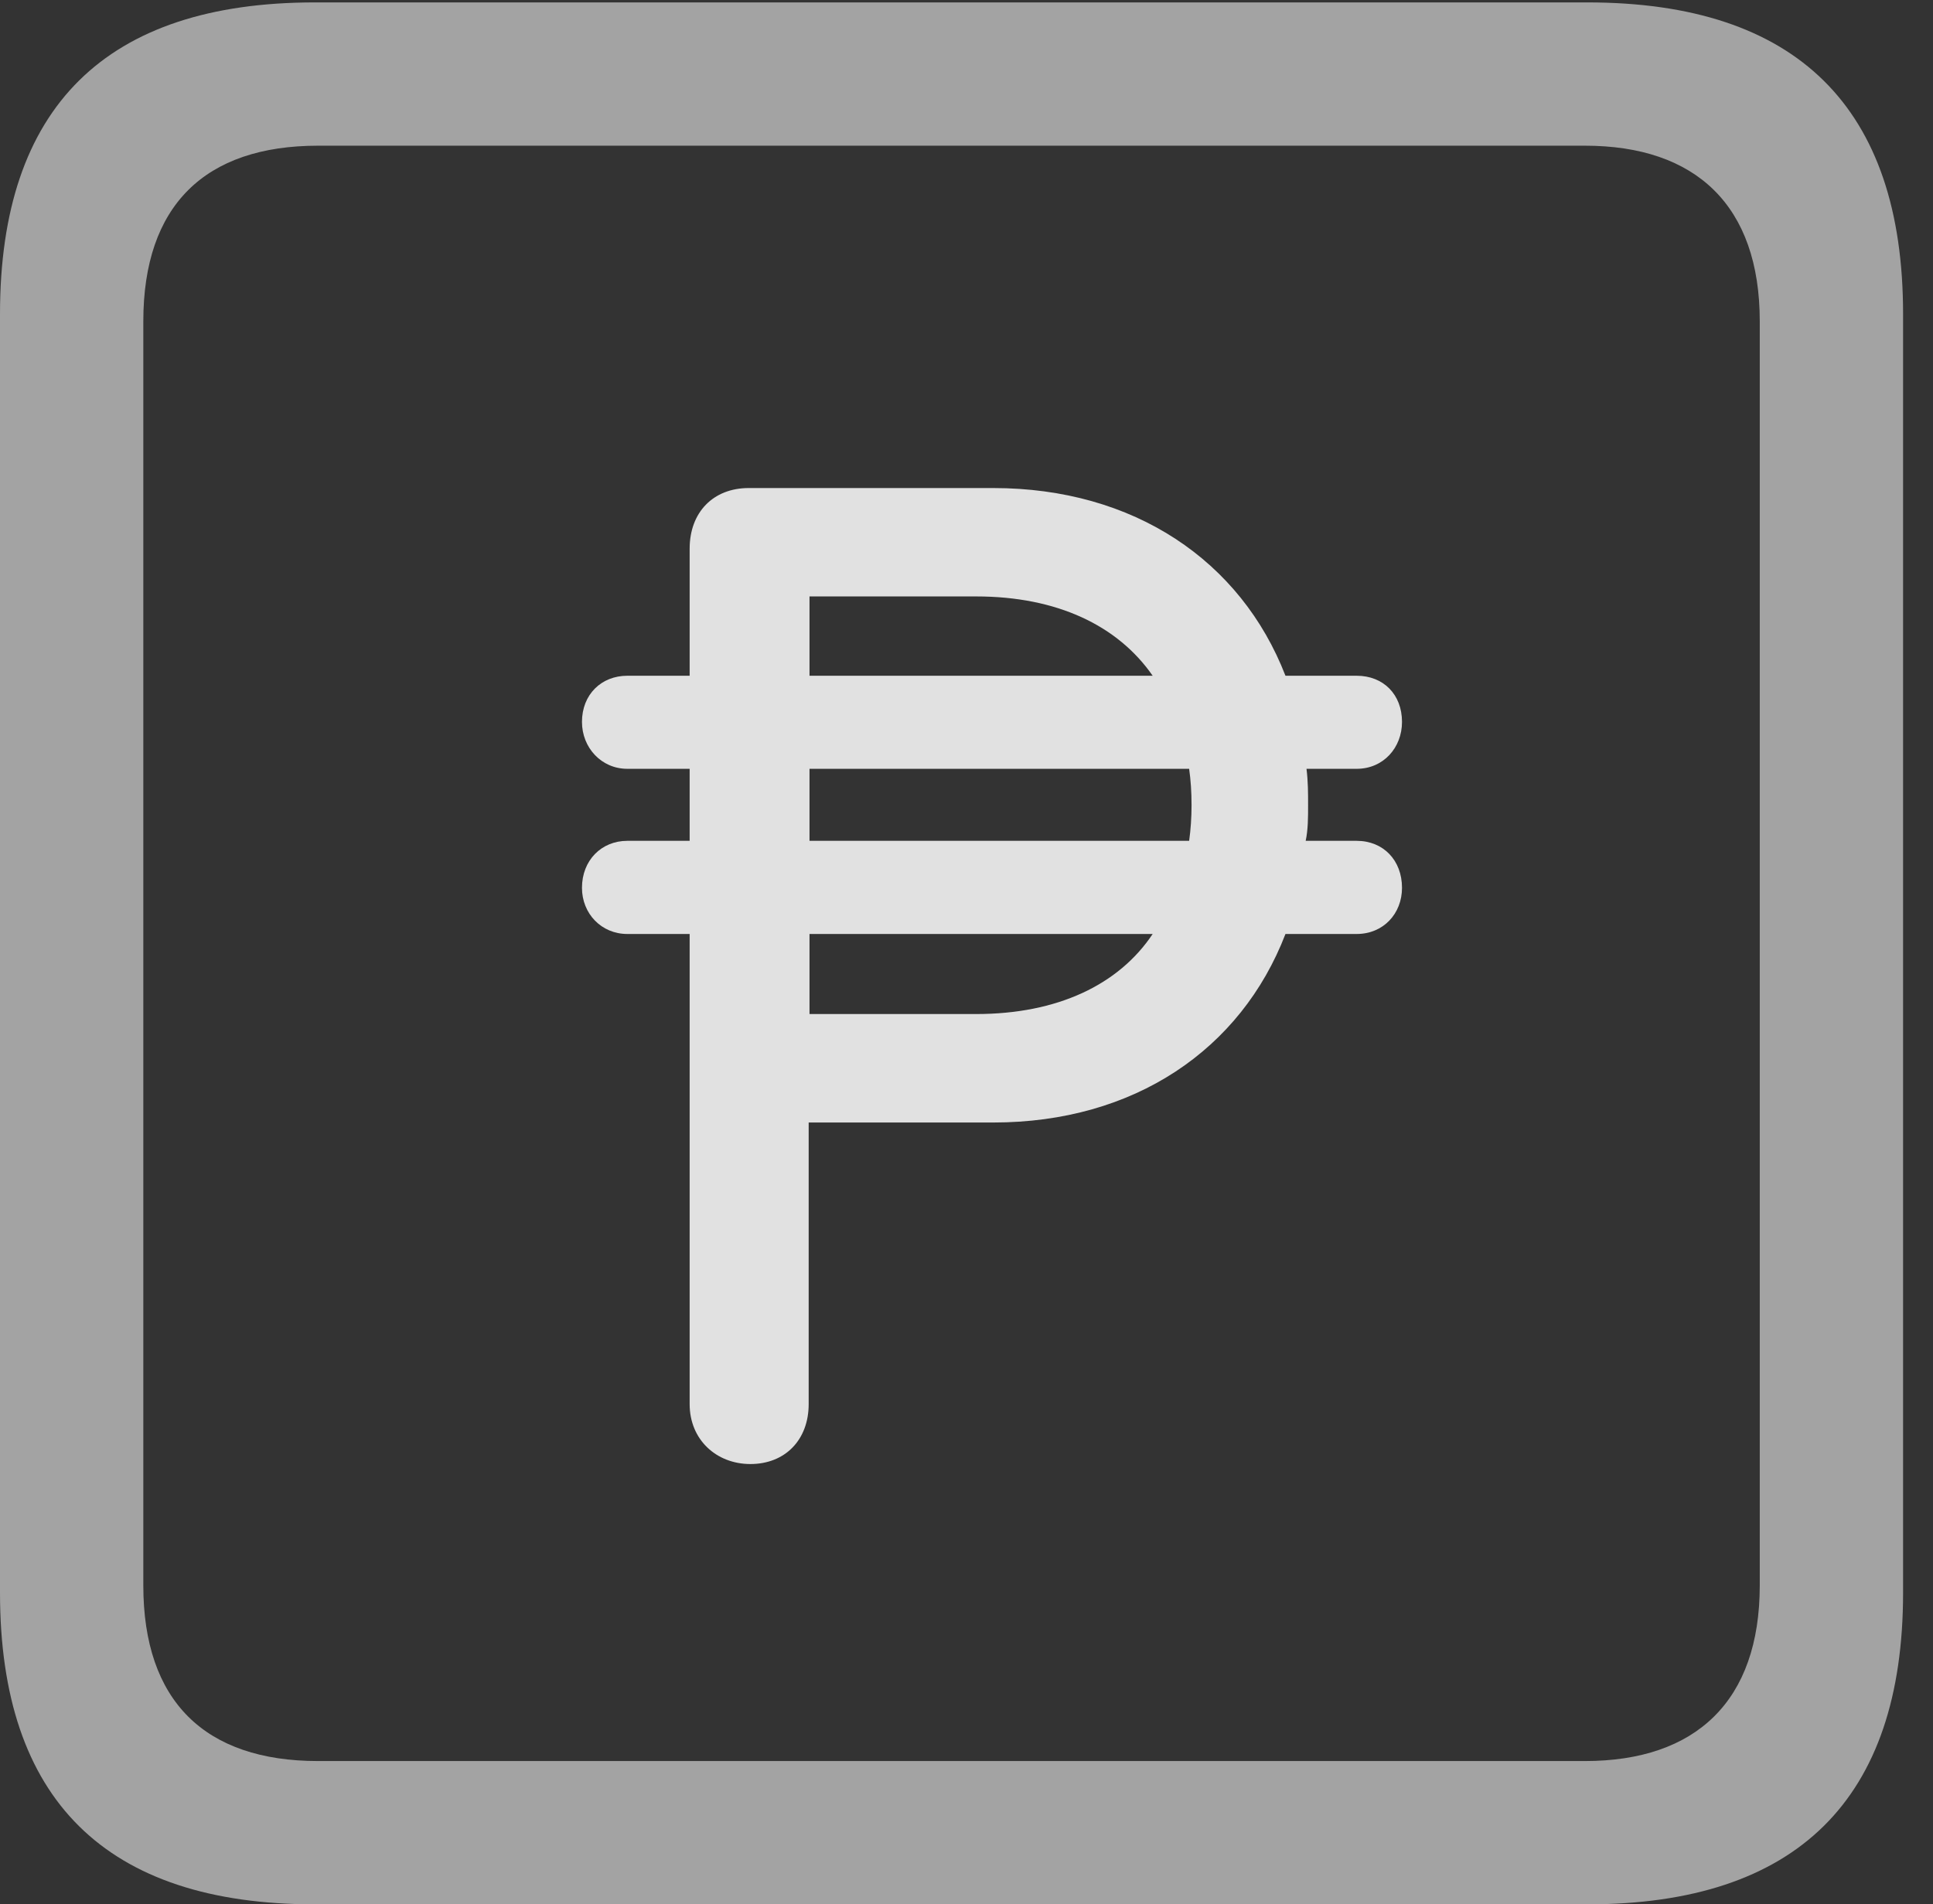<?xml version="1.0" encoding="UTF-8"?>
<!--Generator: Apple Native CoreSVG 232.5-->
<!DOCTYPE svg
PUBLIC "-//W3C//DTD SVG 1.1//EN"
       "http://www.w3.org/Graphics/SVG/1.1/DTD/svg11.dtd">
<svg version="1.1" xmlns="http://www.w3.org/2000/svg" xmlns:xlink="http://www.w3.org/1999/xlink" width="23.32" height="22.979">
 <rect width="100%" height="100%" fill="#333333" stroke="none"/>
 <g>
  <rect height="22.979" opacity="0" width="23.32" x="0" y="0"/>
  <path d="M3.799 22.979L19.15 22.979C21.68 22.979 22.959 21.709 22.959 19.219L22.959 3.789C22.959 1.299 21.68 0.029 19.15 0.029L3.799 0.029C1.279 0.029 0 1.289 0 3.789L0 19.219C0 21.719 1.279 22.979 3.799 22.979ZM3.838 21.25C2.471 21.25 1.729 20.527 1.729 19.131L1.729 3.877C1.729 2.48 2.471 1.758 3.838 1.758L19.121 1.758C20.459 1.758 21.23 2.48 21.23 3.877L21.23 19.131C21.23 20.527 20.459 21.25 19.121 21.25Z" fill="#ffffff" fill-opacity="0.55"/>
  <path d="M7.021 10.713C7.021 11.025 7.256 11.27 7.568 11.27L8.32 11.27L8.32 16.943C8.32 17.373 8.643 17.666 9.053 17.666C9.473 17.666 9.756 17.373 9.756 16.943L9.756 13.545L11.982 13.545C13.682 13.545 14.971 12.666 15.508 11.27L16.367 11.27C16.689 11.27 16.914 11.025 16.914 10.713C16.914 10.381 16.689 10.146 16.367 10.146L15.752 10.146C15.781 10.01 15.781 9.863 15.781 9.717C15.781 9.57 15.781 9.434 15.762 9.277L16.367 9.277C16.689 9.277 16.914 9.023 16.914 8.711C16.914 8.379 16.689 8.154 16.367 8.154L15.508 8.154C14.971 6.768 13.682 5.889 11.982 5.889L9.033 5.889C8.604 5.889 8.32 6.182 8.32 6.621L8.32 8.154L7.568 8.154C7.256 8.154 7.021 8.379 7.021 8.711C7.021 9.023 7.256 9.277 7.568 9.277L8.32 9.277L8.32 10.146L7.568 10.146C7.256 10.146 7.021 10.381 7.021 10.713ZM9.766 12.236L9.766 11.27L13.906 11.27C13.496 11.885 12.754 12.236 11.777 12.236ZM9.766 10.146L9.766 9.277L14.346 9.277C14.365 9.414 14.375 9.551 14.375 9.717C14.375 9.863 14.365 10.01 14.346 10.146ZM9.766 8.154L9.766 7.197L11.777 7.197C12.754 7.197 13.486 7.549 13.906 8.154Z" fill="#ffffff" fill-opacity="0.85"/>
 </g>
</svg>
